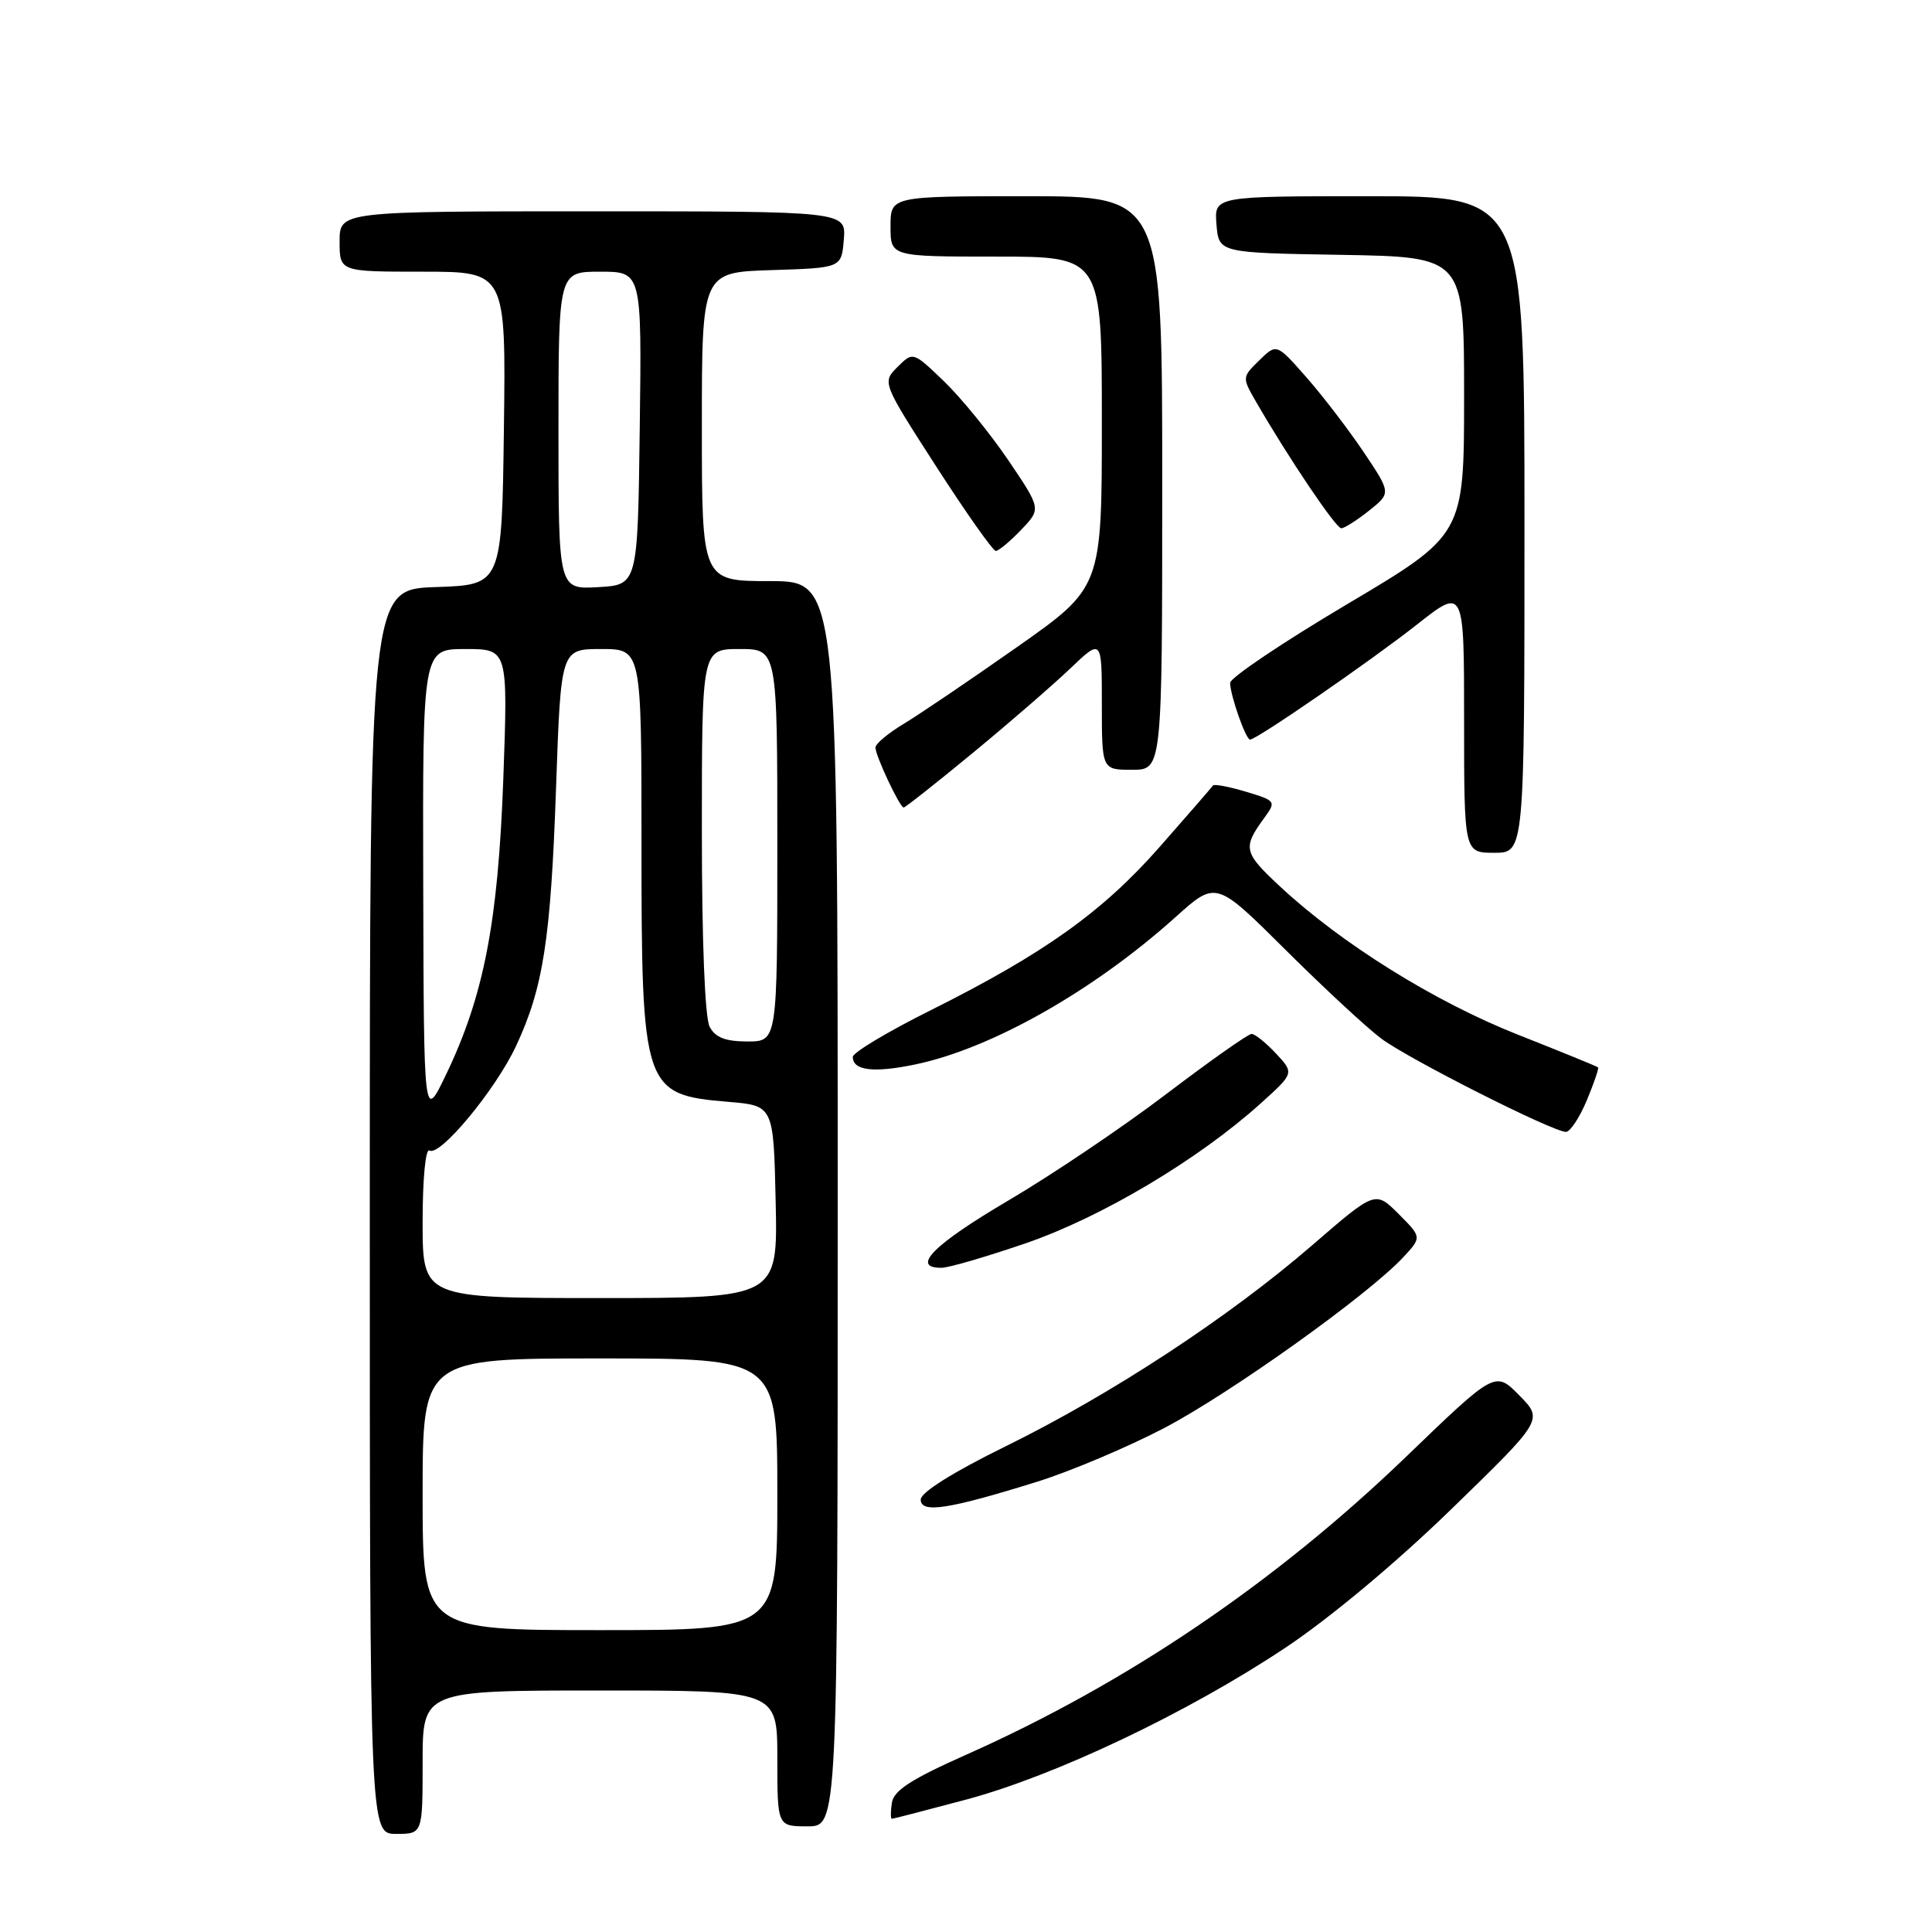 <?xml version="1.0" encoding="UTF-8" standalone="no"?>
<!DOCTYPE svg PUBLIC "-//W3C//DTD SVG 1.1//EN" "http://www.w3.org/Graphics/SVG/1.1/DTD/svg11.dtd" >
<svg xmlns="http://www.w3.org/2000/svg" xmlns:xlink="http://www.w3.org/1999/xlink" version="1.1" viewBox="0 0 256 256">
 <g >
 <path fill="currentColor"
d=" M 56.00 233.50 C 56.00 224.00 56.00 224.00 79.50 224.00 C 103.00 224.00 103.00 224.00 103.00 233.00 C 103.00 242.00 103.00 242.00 107.00 242.00 C 111.00 242.00 111.00 242.00 111.00 159.50 C 111.00 77.00 111.00 77.00 102.00 77.00 C 93.00 77.00 93.00 77.00 93.00 56.54 C 93.00 36.08 93.00 36.08 102.25 35.79 C 111.50 35.50 111.50 35.50 111.81 31.75 C 112.12 28.00 112.12 28.00 78.56 28.00 C 45.00 28.00 45.00 28.00 45.00 32.00 C 45.00 36.00 45.00 36.00 56.02 36.00 C 67.04 36.00 67.04 36.00 66.77 56.75 C 66.50 77.50 66.50 77.50 57.75 77.79 C 49.00 78.08 49.00 78.08 49.00 160.54 C 49.00 243.00 49.00 243.00 52.50 243.00 C 56.00 243.00 56.00 243.00 56.00 233.50 Z  M 128.00 238.46 C 139.81 235.30 157.39 226.95 170.31 218.34 C 176.19 214.43 185.04 207.04 192.32 199.96 C 204.50 188.13 204.50 188.13 201.31 184.89 C 198.12 181.65 198.12 181.65 186.26 193.08 C 168.98 209.71 149.28 223.06 128.00 232.52 C 120.76 235.74 118.42 237.25 118.18 238.87 C 118.00 240.04 118.00 241.00 118.18 241.00 C 118.36 241.00 122.78 239.85 128.00 238.46 Z  M 137.48 196.32 C 141.89 194.94 149.45 191.74 154.27 189.22 C 163.03 184.63 181.33 171.56 185.95 166.58 C 188.40 163.94 188.40 163.94 185.32 160.85 C 182.23 157.77 182.23 157.77 173.86 165.01 C 162.88 174.51 147.29 184.74 133.30 191.62 C 126.28 195.07 122.00 197.75 122.00 198.70 C 122.00 200.57 125.68 200.00 137.48 196.32 Z  M 136.03 164.70 C 146.01 161.25 158.78 153.65 167.00 146.25 C 171.50 142.20 171.50 142.20 169.08 139.60 C 167.74 138.17 166.29 137.00 165.84 137.00 C 165.39 137.00 160.32 140.58 154.56 144.95 C 148.81 149.33 139.35 155.70 133.55 159.11 C 123.70 164.91 120.62 168.01 124.75 167.99 C 125.71 167.99 130.79 166.50 136.03 164.70 Z  M 210.25 145.82 C 211.21 143.53 211.88 141.56 211.75 141.43 C 211.61 141.30 206.80 139.34 201.06 137.07 C 190.07 132.72 177.77 125.05 169.65 117.50 C 164.75 112.94 164.61 112.36 167.57 108.31 C 169.11 106.19 169.04 106.09 165.07 104.90 C 162.83 104.23 160.86 103.86 160.72 104.09 C 160.57 104.32 157.40 107.97 153.67 112.21 C 146.09 120.83 138.36 126.35 123.25 133.90 C 117.61 136.71 113.00 139.48 113.00 140.04 C 113.00 141.86 115.75 142.19 121.25 141.05 C 131.37 138.95 144.93 131.27 155.81 121.48 C 161.13 116.70 161.13 116.70 170.31 125.83 C 175.37 130.86 181.07 136.15 183.00 137.60 C 186.61 140.31 205.72 149.97 207.50 149.98 C 208.05 149.98 209.29 148.11 210.25 145.82 Z  M 202.00 69.50 C 202.00 26.00 202.00 26.00 181.44 26.00 C 160.88 26.00 160.88 26.00 161.19 29.75 C 161.50 33.50 161.50 33.50 177.75 33.77 C 194.00 34.05 194.00 34.05 194.00 52.46 C 194.00 70.86 194.00 70.86 178.50 80.06 C 169.97 85.12 163.00 89.81 163.00 90.48 C 163.00 92.10 165.07 98.00 165.64 98.00 C 166.52 98.00 181.61 87.59 187.75 82.76 C 194.00 77.83 194.00 77.83 194.00 95.41 C 194.00 113.00 194.00 113.00 198.00 113.00 C 202.00 113.00 202.00 113.00 202.00 69.50 Z  M 128.81 99.84 C 133.59 95.91 139.41 90.86 141.75 88.64 C 146.00 84.58 146.00 84.58 146.00 93.29 C 146.00 102.00 146.00 102.00 150.00 102.00 C 154.00 102.00 154.00 102.00 154.00 64.00 C 154.00 26.00 154.00 26.00 136.00 26.00 C 118.00 26.00 118.00 26.00 118.00 30.00 C 118.00 34.00 118.00 34.00 132.00 34.00 C 146.00 34.00 146.00 34.00 146.00 55.92 C 146.00 77.84 146.00 77.84 134.75 85.75 C 128.56 90.10 121.81 94.67 119.75 95.91 C 117.69 97.15 116.00 98.56 116.00 99.05 C 116.00 100.14 119.23 107.00 119.74 107.00 C 119.95 107.00 124.03 103.78 128.81 99.84 Z  M 135.30 70.21 C 137.97 67.43 137.97 67.43 133.59 60.96 C 131.18 57.41 127.36 52.72 125.10 50.54 C 120.98 46.58 120.98 46.58 118.93 48.62 C 116.88 50.67 116.88 50.67 124.07 61.84 C 128.03 67.98 131.57 73.00 131.95 73.00 C 132.32 73.00 133.83 71.75 135.30 70.21 Z  M 181.41 67.66 C 184.33 65.33 184.33 65.33 180.70 59.91 C 178.70 56.94 175.29 52.48 173.11 50.00 C 169.15 45.50 169.15 45.50 166.86 47.75 C 164.57 49.98 164.57 50.01 166.44 53.25 C 170.74 60.69 177.01 70.00 177.73 70.00 C 178.15 69.99 179.81 68.94 181.41 67.66 Z  M 56.00 198.00 C 56.00 180.00 56.00 180.00 79.50 180.00 C 103.00 180.00 103.00 180.00 103.00 198.00 C 103.00 216.00 103.00 216.00 79.50 216.00 C 56.00 216.00 56.00 216.00 56.00 198.00 Z  M 56.00 161.94 C 56.00 156.14 56.39 152.12 56.91 152.45 C 58.29 153.30 65.66 144.41 68.37 138.62 C 71.98 130.91 72.98 124.50 73.68 104.36 C 74.32 86.00 74.32 86.00 79.66 86.00 C 85.00 86.00 85.00 86.00 85.00 111.53 C 85.00 144.38 85.22 145.05 96.50 146.00 C 102.50 146.50 102.50 146.50 102.78 159.25 C 103.06 172.00 103.06 172.00 79.53 172.00 C 56.00 172.00 56.00 172.00 56.00 161.94 Z  M 56.08 117.25 C 56.00 86.00 56.00 86.00 61.66 86.00 C 67.31 86.00 67.31 86.00 66.69 103.25 C 65.99 122.30 64.10 132.01 59.06 142.48 C 56.16 148.50 56.16 148.50 56.08 117.25 Z  M 94.04 136.07 C 93.40 134.89 93.00 124.74 93.00 110.07 C 93.00 86.00 93.00 86.00 98.00 86.00 C 103.00 86.00 103.00 86.00 103.00 112.00 C 103.00 138.00 103.00 138.00 99.04 138.00 C 96.14 138.00 94.79 137.48 94.04 136.07 Z  M 74.00 57.05 C 74.00 36.00 74.00 36.00 79.52 36.00 C 85.04 36.00 85.04 36.00 84.77 56.75 C 84.50 77.50 84.50 77.50 79.25 77.80 C 74.00 78.10 74.00 78.10 74.00 57.05 Z "/>
</g>
</svg>